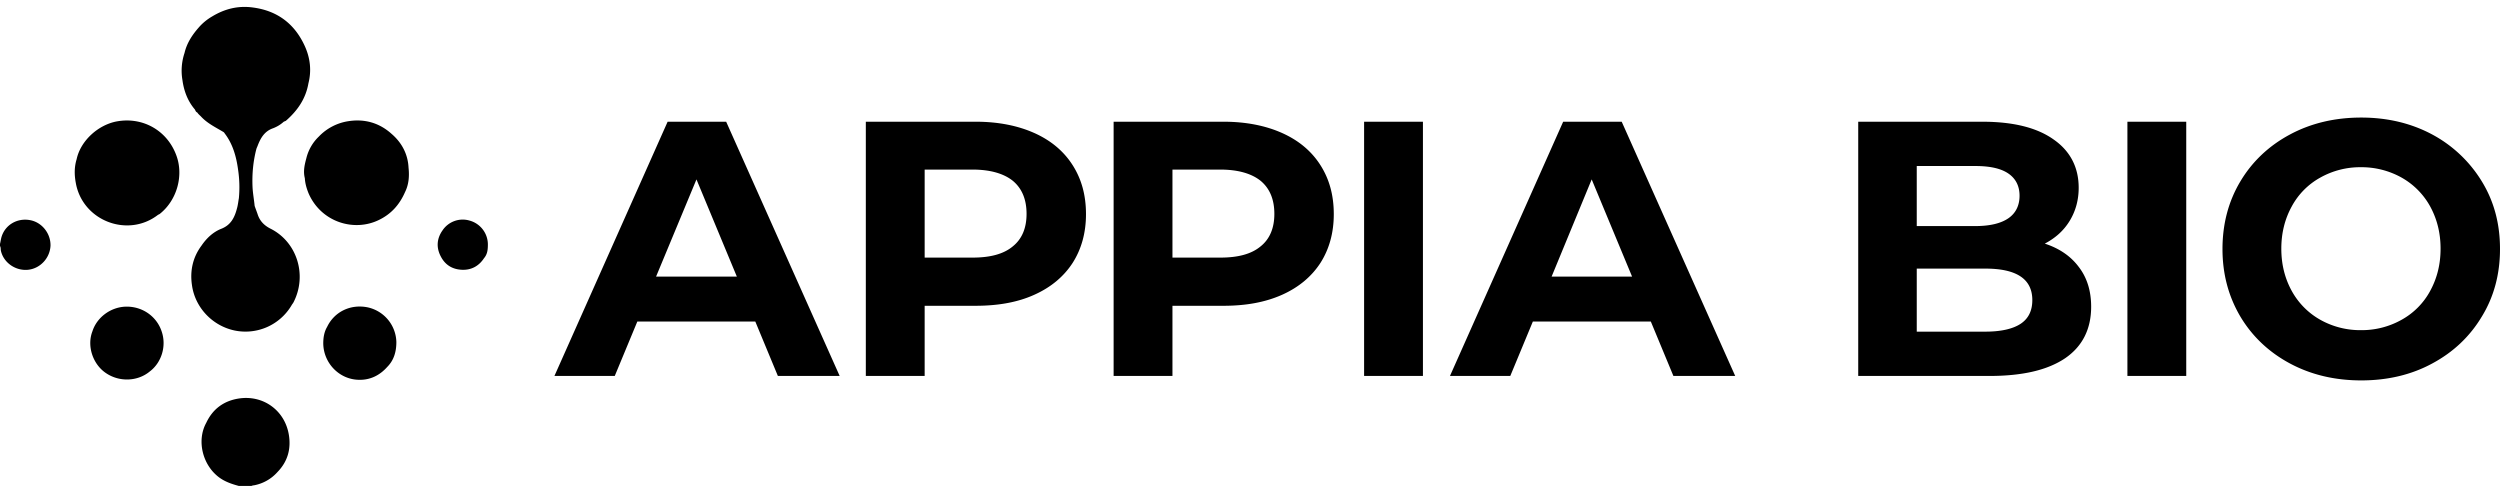 <?xml version="1.0" ?>
<svg xmlns="http://www.w3.org/2000/svg" viewBox="0 0 167 33" fill="none">
	<path d="M44.598 8.13l-7.562 16.983h4.03l1.508-3.635h7.88l1.508 3.635h4.128L48.508 8.131h-3.91zm-.774 10.35l2.7-6.496 2.699 6.495h-5.399zM69.09 8.885c-1.111-.496-2.421-.754-3.91-.754h-7.343v16.982h3.93v-4.687h3.413c1.509 0 2.819-.239 3.91-.735 1.112-.497 1.965-1.212 2.56-2.126.596-.933.894-2.026.894-3.257 0-1.271-.298-2.344-.893-3.277-.596-.934-1.45-1.649-2.56-2.146zm-1.429 7.568c-.615.517-1.508.755-2.699.755h-3.195v-5.88h3.195c1.171 0 2.084.259 2.7.755.615.517.912 1.252.912 2.205 0 .934-.297 1.668-.913 2.165zM85.644 8.885c-1.112-.496-2.422-.754-3.91-.754H74.39v16.982h3.93v-4.687h3.414c1.508 0 2.798-.239 3.91-.735 1.111-.497 1.965-1.212 2.56-2.126.595-.933.893-2.026.893-3.257 0-1.271-.298-2.344-.893-3.277-.595-.934-1.449-1.649-2.56-2.146zm-1.43 7.568c-.615.517-1.508.755-2.699.755H78.32v-5.88h3.195c1.171 0 2.084.259 2.7.755.615.517.912 1.252.912 2.205 0 .934-.297 1.668-.912 2.165zM95.052 8.13h-3.93v16.983h3.93V8.131zM104.42 8.13l-7.562 16.983h4.029l1.508-3.635h7.88l1.508 3.635h4.129L108.33 8.131h-3.91zm-.774 10.35l2.679-6.496 2.699 6.495h-5.378zM136.593 16.274c.715-.377 1.27-.874 1.667-1.53.397-.655.596-1.39.596-2.204 0-1.35-.556-2.443-1.668-3.218-1.111-.794-2.699-1.191-4.763-1.191h-8.296v16.982h8.772c2.223 0 3.891-.397 5.062-1.191 1.151-.795 1.726-1.947 1.726-3.437 0-1.052-.278-1.946-.833-2.661-.536-.715-1.29-1.232-2.263-1.55zm-8.554-5.184h3.91c.972 0 1.707.16 2.203.497.496.337.754.834.754 1.49 0 .655-.258 1.171-.754 1.509-.496.338-1.231.516-2.203.516h-3.91V11.09zm6.927 10.547c-.517.338-1.31.517-2.343.517h-4.584v-4.211h4.584c2.085 0 3.136.695 3.136 2.105 0 .735-.277 1.252-.793 1.59zM146.041 8.13h-3.93v16.983h3.93V8.131zM165.789 12.123a8.68 8.68 0 00-3.314-3.138c-1.41-.755-2.997-1.132-4.744-1.132-1.766 0-3.354.377-4.763 1.132-1.41.755-2.521 1.807-3.315 3.138-.794 1.33-1.191 2.84-1.191 4.509 0 1.668.397 3.158 1.191 4.509.794 1.33 1.905 2.383 3.315 3.138 1.409.755 2.997 1.132 4.763 1.132 1.767 0 3.354-.377 4.744-1.132 1.409-.755 2.52-1.808 3.314-3.138.814-1.331 1.211-2.84 1.211-4.51 0-1.687-.397-3.177-1.211-4.508zm-3.453 7.31a4.813 4.813 0 01-1.906 1.926 5.428 5.428 0 01-2.719.695 5.43 5.43 0 01-2.719-.695 4.932 4.932 0 01-1.905-1.927c-.457-.834-.695-1.767-.695-2.82s.238-1.986.695-2.82a4.805 4.805 0 011.905-1.927 5.43 5.43 0 012.719-.695 5.48 5.48 0 012.719.695 4.941 4.941 0 011.906 1.926c.456.835.694 1.768.694 2.821 0 1.053-.238 1.986-.694 2.82zM2.005 14.705c-.854-.159-1.668.318-1.906 1.132-.04.14-.06.298-.099.457v.14c.06.099.04.218.06.317.178.795.972 1.35 1.806 1.271.813-.08 1.468-.774 1.508-1.609.02-.814-.575-1.569-1.37-1.708zM7.8 8.11c-1.27.24-2.421 1.312-2.68 2.523-.158.517-.158 1.033-.059 1.57.437 2.542 3.474 3.714 5.498 2.145.04-.02.1-.04.139-.08 1.131-.914 1.588-2.562 1.072-3.913-.615-1.648-2.243-2.562-3.97-2.244zM18.042 15.261c-.417-.218-.695-.516-.834-.953-.06-.179-.139-.377-.198-.556-.04-.417-.12-.834-.14-1.252-.039-.873.04-1.728.259-2.562.02-.06.06-.139.08-.198.198-.517.456-.974 1.031-1.172.258-.1.496-.239.715-.437.04-.02.099-.04.139-.06.774-.675 1.33-1.47 1.508-2.503.218-.854.12-1.688-.238-2.482-.675-1.49-1.826-2.364-3.454-2.583-.992-.139-1.885.08-2.739.596a3.533 3.533 0 00-.893.735c-.436.497-.794 1.033-.953 1.708a3.729 3.729 0 00-.138 1.808c.099.735.357 1.41.833 1.966.04.08.06.16.159.199.06.1.159.179.238.258.417.457.953.715 1.489 1.033.04.02.08.06.099.1.536.694.774 1.529.893 2.383.1.655.12 1.29.06 1.946-.04.219-.06.437-.12.656-.158.616-.396 1.132-1.051 1.39-.556.219-.993.636-1.33 1.132-.576.775-.774 1.669-.635 2.622.198 1.49 1.35 2.721 2.838 3.04a3.577 3.577 0 003.81-1.67c.04-.079.1-.138.14-.218.933-1.827.218-4.052-1.568-4.926zM15.938 26.623c-.993.159-1.727.695-2.164 1.628-.655 1.192-.238 2.86.913 3.675.397.278.834.417 1.27.536h.834c.06-.02.1-.04.16-.04a2.783 2.783 0 001.587-.893c.695-.715.913-1.57.754-2.503-.278-1.629-1.727-2.661-3.354-2.403z" fill="currentColor"/>
	<path d="M26.16 8.945c-.814-.735-1.787-1.013-2.859-.854a3.444 3.444 0 00-2.004 1.033 2.973 2.973 0 00-.834 1.45c-.119.437-.218.874-.1 1.33.02.358.12.696.259 1.033.853 1.927 3.076 2.583 4.744 1.729.794-.398 1.33-1.014 1.687-1.828.258-.516.297-1.072.238-1.629-.04-.893-.437-1.668-1.131-2.264zM8.376 20.485c-.993.04-1.906.715-2.203 1.649-.377.973.02 2.185.893 2.78.893.616 2.124.577 2.937-.099.794-.596 1.132-1.708.794-2.681-.337-1.013-1.31-1.689-2.421-1.649zM24.532 20.525c-1.151-.218-2.203.318-2.68 1.31-.198.339-.258.716-.258 1.113.02 1.311 1.072 2.404 2.382 2.423.754.02 1.39-.297 1.886-.854.456-.456.615-1.032.615-1.668a2.431 2.431 0 00-1.945-2.324zM31.4 14.745a1.62 1.62 0 00-1.846.655c-.378.537-.417 1.133-.12 1.709.298.595.794.893 1.45.913.615.02 1.11-.258 1.448-.774.238-.279.258-.596.258-.934a1.657 1.657 0 00-1.19-1.57z" fill="currentColor"/>
</svg>
